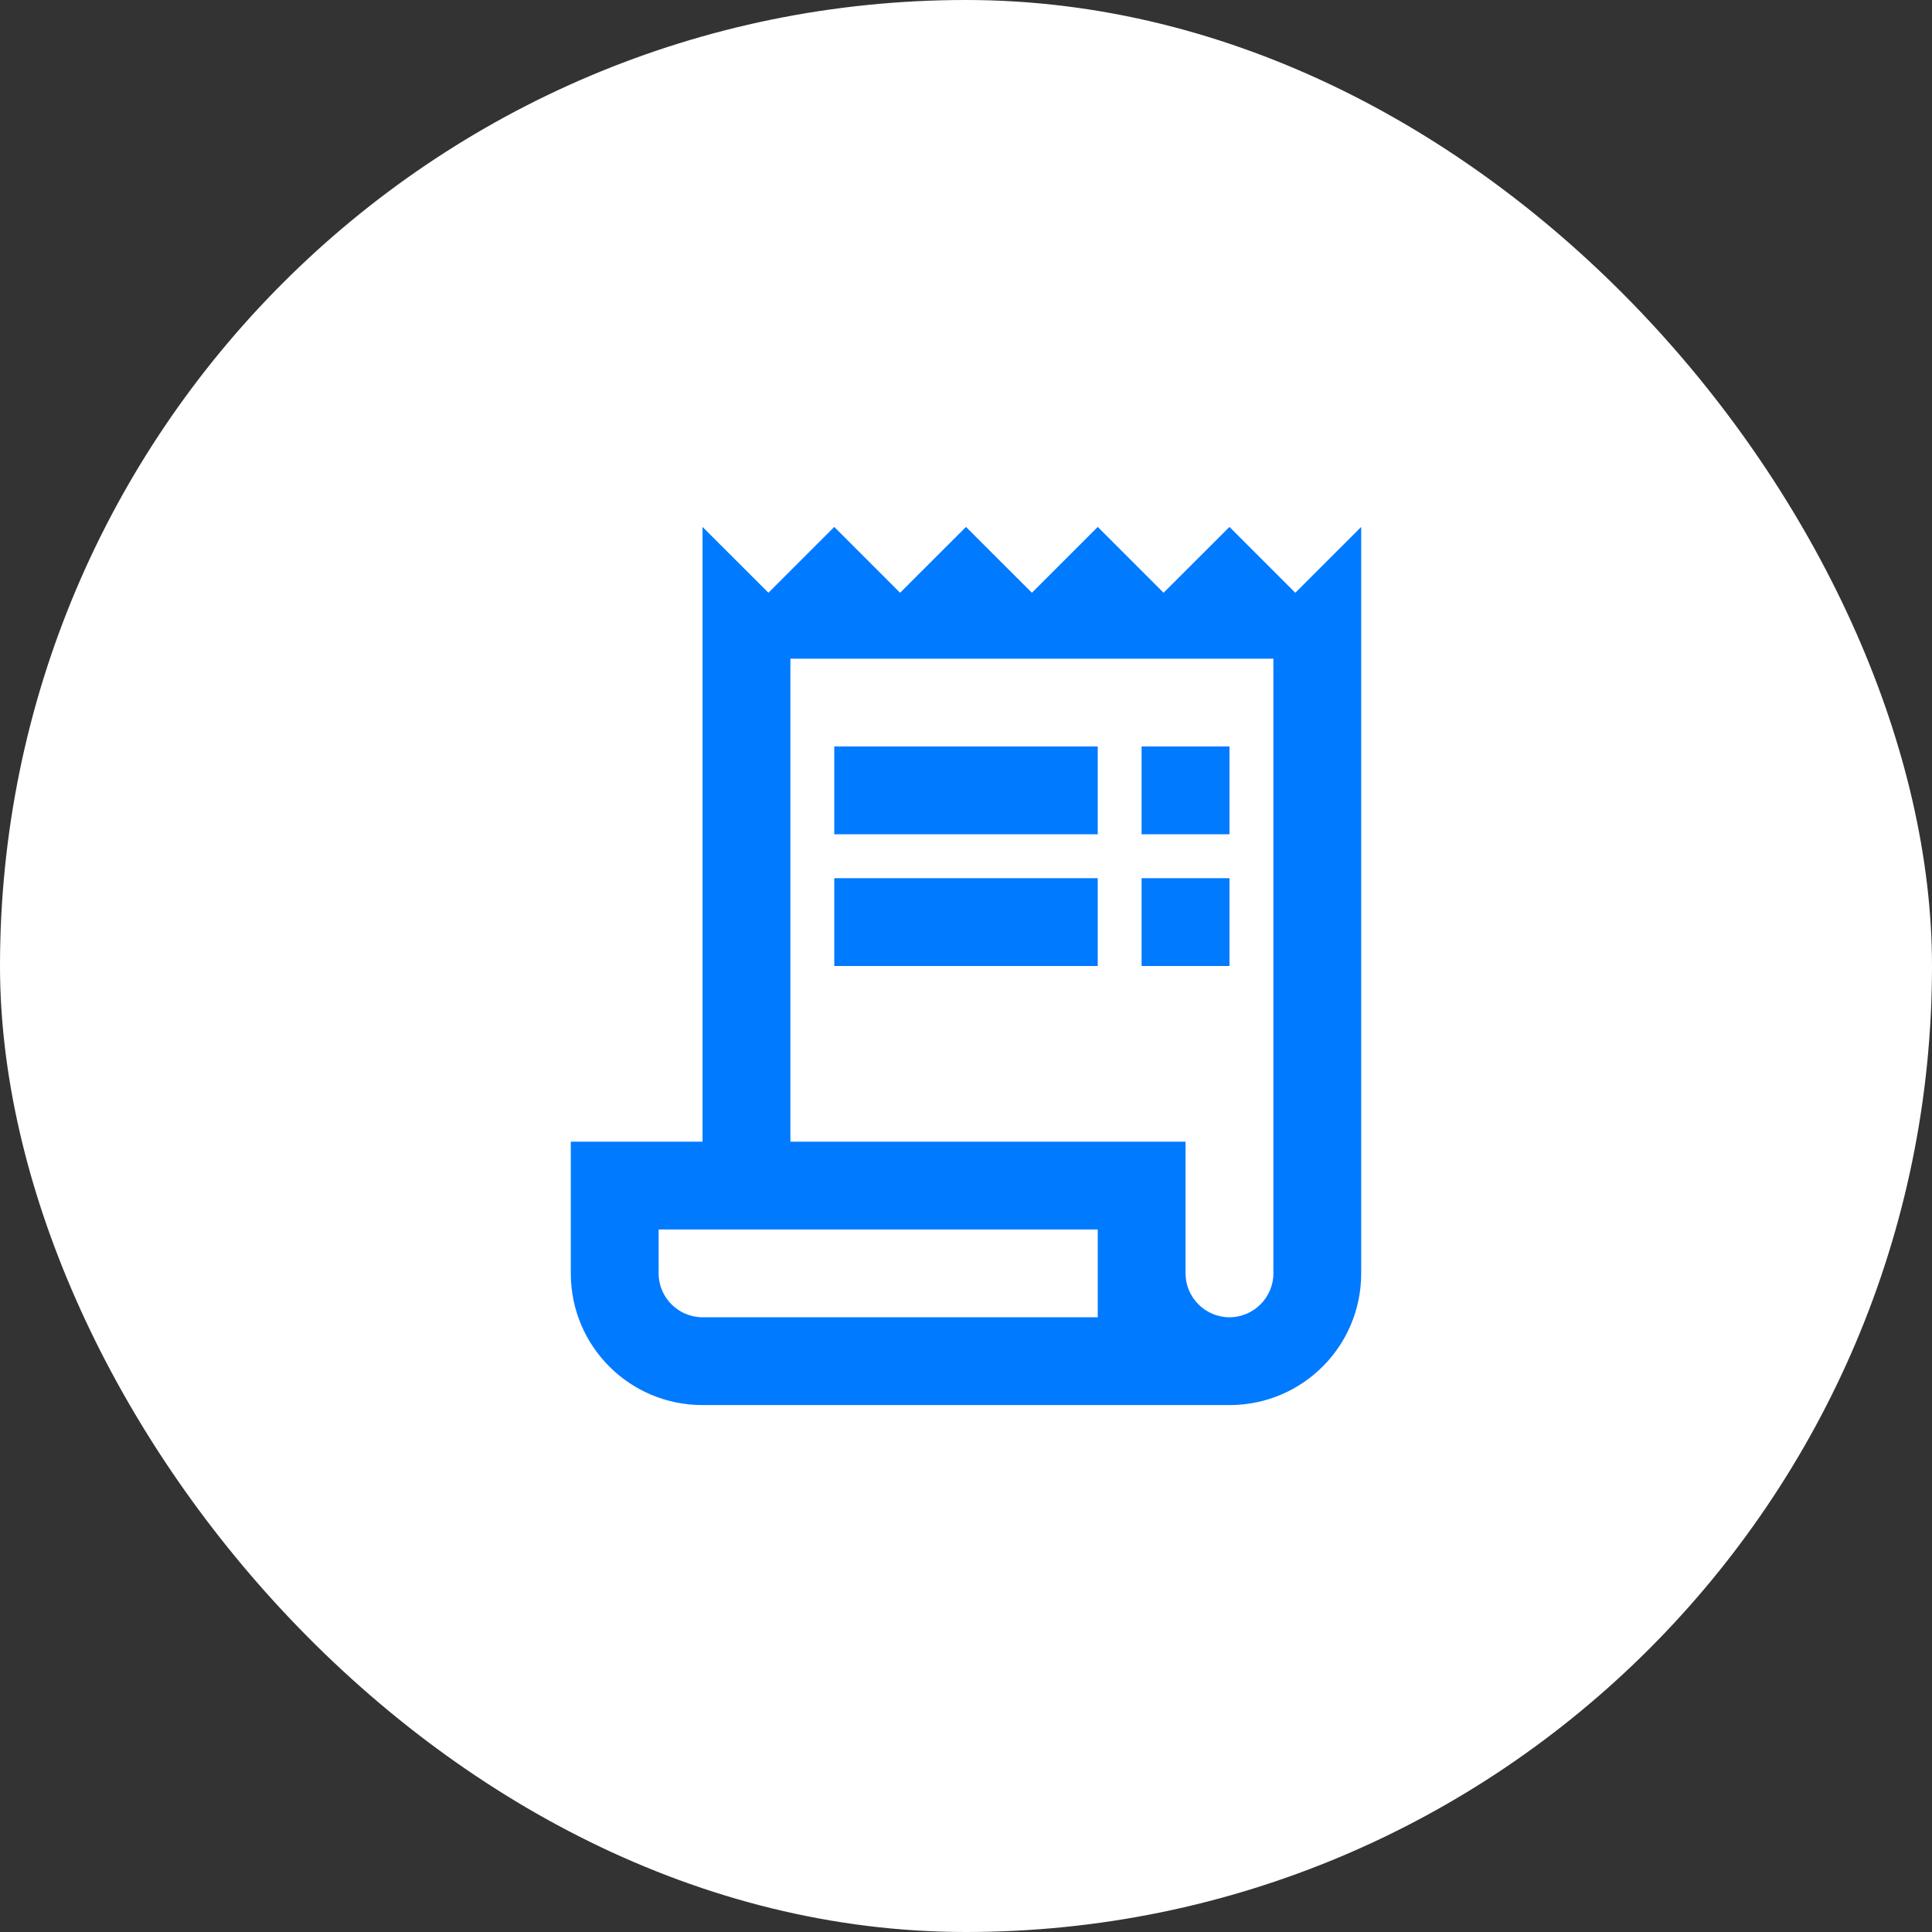 <svg width="38" height="38" viewBox="0 0 38 38" fill="none" xmlns="http://www.w3.org/2000/svg">
<rect x="0" y="0" width="38" height="38" fill="#333333" stroke="none"/>
<rect width="38" height="38" rx="19" fill="white"/>
<path d="M25.477 11.659L24.182 10.364L22.886 11.659L21.591 10.364L20.296 11.659L19 10.364L17.704 11.659L16.409 10.364L15.114 11.659L13.818 10.364V22.455H11.227V25.046C11.227 26.479 12.384 27.636 13.818 27.636H24.182C25.616 27.636 26.773 26.479 26.773 25.046V10.364L25.477 11.659ZM21.591 25.909H13.818C13.343 25.909 12.954 25.52 12.954 25.046V24.182H21.591V25.909ZM25.046 25.046C25.046 25.52 24.657 25.909 24.182 25.909C23.707 25.909 23.318 25.52 23.318 25.046V22.455H15.546V12.955H25.046V25.046Z" fill="#007AFF"/>
<path d="M16.409 14.682H21.591V16.409H16.409V14.682ZM22.454 14.682H24.182V16.409H22.454V14.682ZM16.409 17.273H21.591V19H16.409V17.273ZM22.454 17.273H24.182V19H22.454V17.273Z" fill="#007AFF"/>
</svg>
